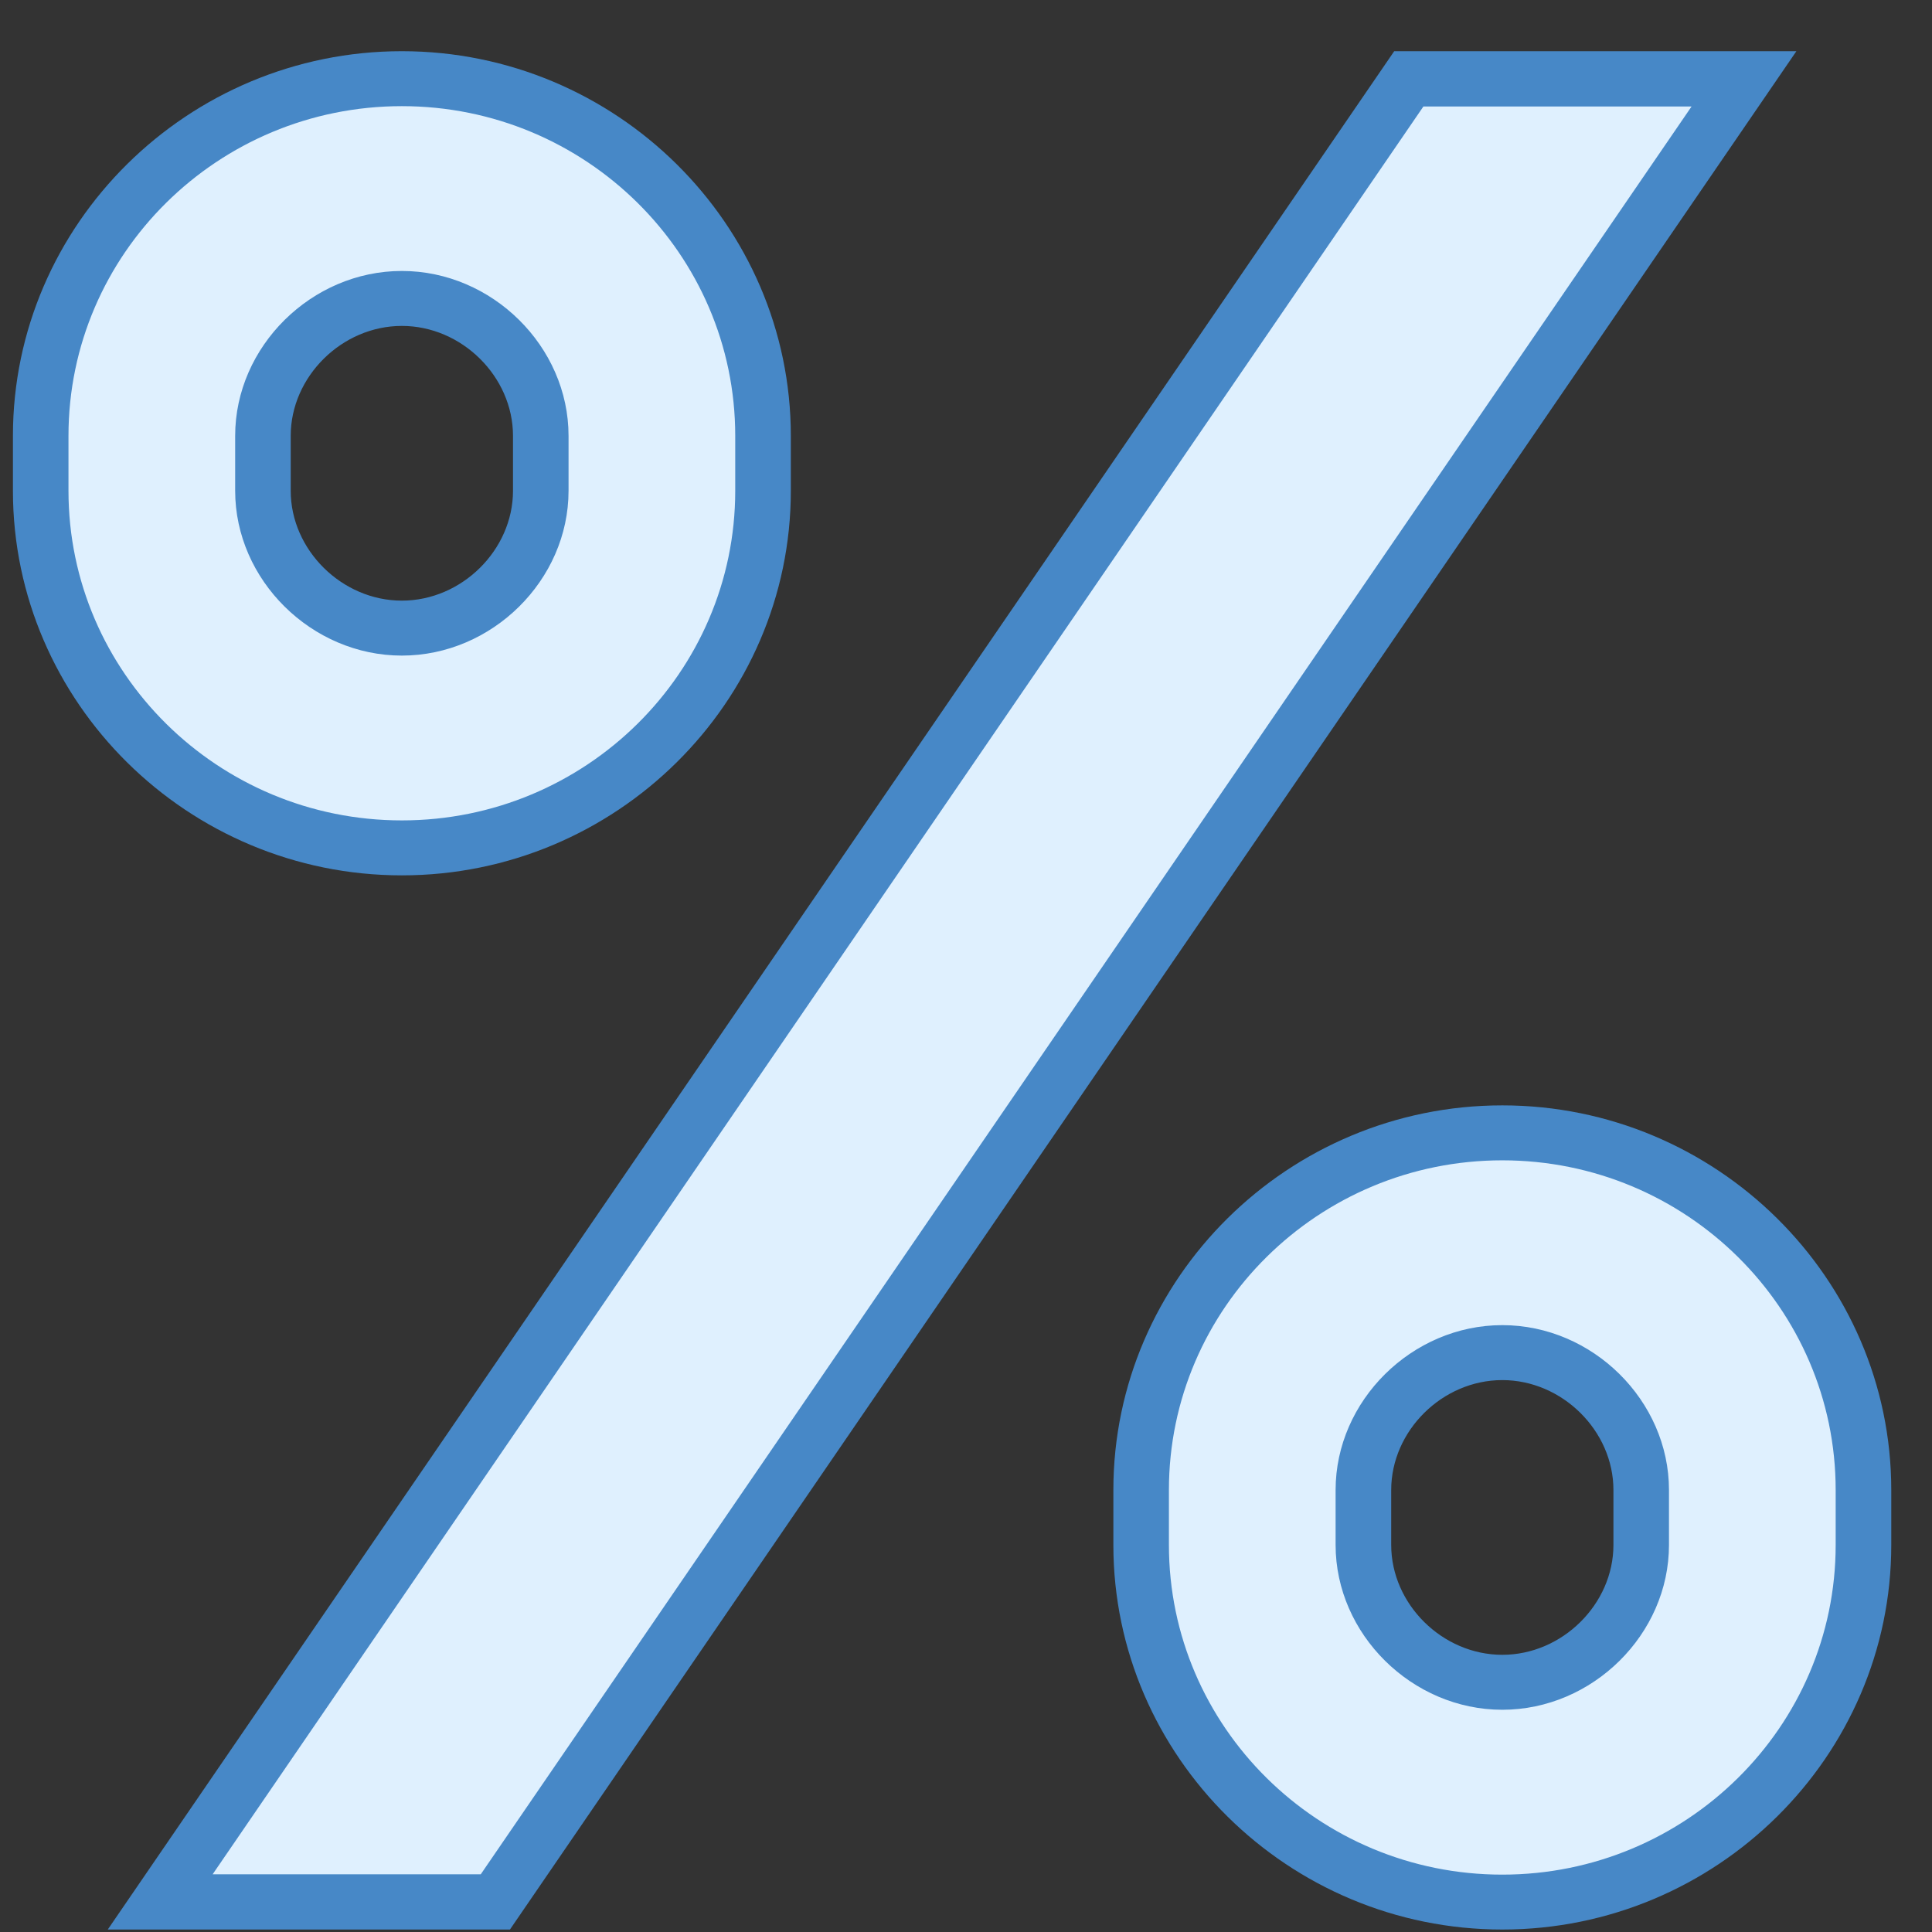 <svg width="36" height="36" viewBox="0 0 36 36" fill="none" xmlns="http://www.w3.org/2000/svg">
<rect x="0" y="0" width="36" height="36" fill="#333333" stroke="none"/>
<path fill-rule="evenodd" clip-rule="evenodd" d="M3.069 35.24L26.202 1.311H32.413L9.275 35.24H3.069Z" fill="#DFF0FE"/>
<path d="M31.52 1.984L8.958 34.925H3.962L26.523 1.984H31.52ZM33.473 0.954H25.979L2.008 35.954H9.502L33.473 0.954Z" fill="#4788C7"/>
<path d="M28.17 35.24C24.464 35.24 21.453 32.266 21.453 28.607V27.587C21.453 23.928 24.464 20.954 28.17 20.954C31.876 20.954 34.887 23.928 34.887 27.587V28.607C34.887 32.266 31.876 35.24 28.17 35.24ZM28.17 25.036C26.77 25.036 25.587 26.204 25.587 27.587V28.607C25.587 29.99 26.77 31.158 28.17 31.158C29.57 31.158 30.754 29.99 30.754 28.607V27.587C30.754 26.204 29.57 25.036 28.17 25.036Z" fill="#DFF0FE"/>
<path d="M27.993 21.621C31.42 21.621 34.205 24.375 34.205 27.764V28.788C34.205 32.176 31.42 34.931 27.993 34.931C24.566 34.931 21.781 32.176 21.781 28.788V27.764C21.781 24.375 24.566 21.621 27.993 21.621ZM27.993 31.859C29.676 31.859 31.099 30.451 31.099 28.788V27.764C31.099 26.1 29.676 24.692 27.993 24.692C26.311 24.692 24.887 26.1 24.887 27.764V28.788C24.887 30.451 26.311 31.859 27.993 31.859ZM27.993 20.597C24.005 20.597 20.746 23.82 20.746 27.764V28.788C20.746 32.731 24.005 35.954 27.993 35.954C31.981 35.954 35.241 32.731 35.241 28.788V27.764C35.241 23.82 31.981 20.597 27.993 20.597ZM27.993 30.835C26.877 30.835 25.923 29.891 25.923 28.788V27.764C25.923 26.66 26.877 25.716 27.993 25.716C29.109 25.716 30.064 26.66 30.064 27.764V28.788C30.064 29.891 29.109 30.835 27.993 30.835Z" fill="#4788C7"/>
<path d="M7.311 15.954C3.606 15.954 0.594 12.981 0.594 9.322V8.301C0.594 4.642 3.606 1.668 7.311 1.668C11.017 1.668 14.029 4.642 14.029 8.301V9.322C14.029 12.981 11.017 15.954 7.311 15.954ZM7.311 5.75C5.911 5.75 4.728 6.918 4.728 8.301V9.322C4.728 10.704 5.911 11.873 7.311 11.873C8.712 11.873 9.895 10.704 9.895 9.322V8.301C9.895 6.918 8.712 5.75 7.311 5.75Z" fill="#DFF0FE"/>
<path d="M7.488 1.978C10.915 1.978 13.7 4.732 13.7 8.121V9.145C13.7 12.533 10.915 15.287 7.488 15.287C4.061 15.287 1.276 12.533 1.276 9.145V8.121C1.276 4.732 4.061 1.978 7.488 1.978ZM7.488 12.216C9.171 12.216 10.594 10.808 10.594 9.145V8.121C10.594 6.457 9.171 5.049 7.488 5.049C5.806 5.049 4.382 6.457 4.382 8.121V9.145C4.382 10.808 5.806 12.216 7.488 12.216ZM7.488 0.954C3.5 0.954 0.241 4.177 0.241 8.121V9.145C0.241 13.088 3.5 16.311 7.488 16.311C11.476 16.311 14.736 13.088 14.736 9.145V8.121C14.736 4.177 11.476 0.954 7.488 0.954ZM7.488 11.192C6.372 11.192 5.417 10.248 5.417 9.145V8.121C5.417 7.017 6.372 6.073 7.488 6.073C8.604 6.073 9.559 7.017 9.559 8.121V9.145C9.559 10.248 8.604 11.192 7.488 11.192Z" fill="#4788C7"/>
</svg>
